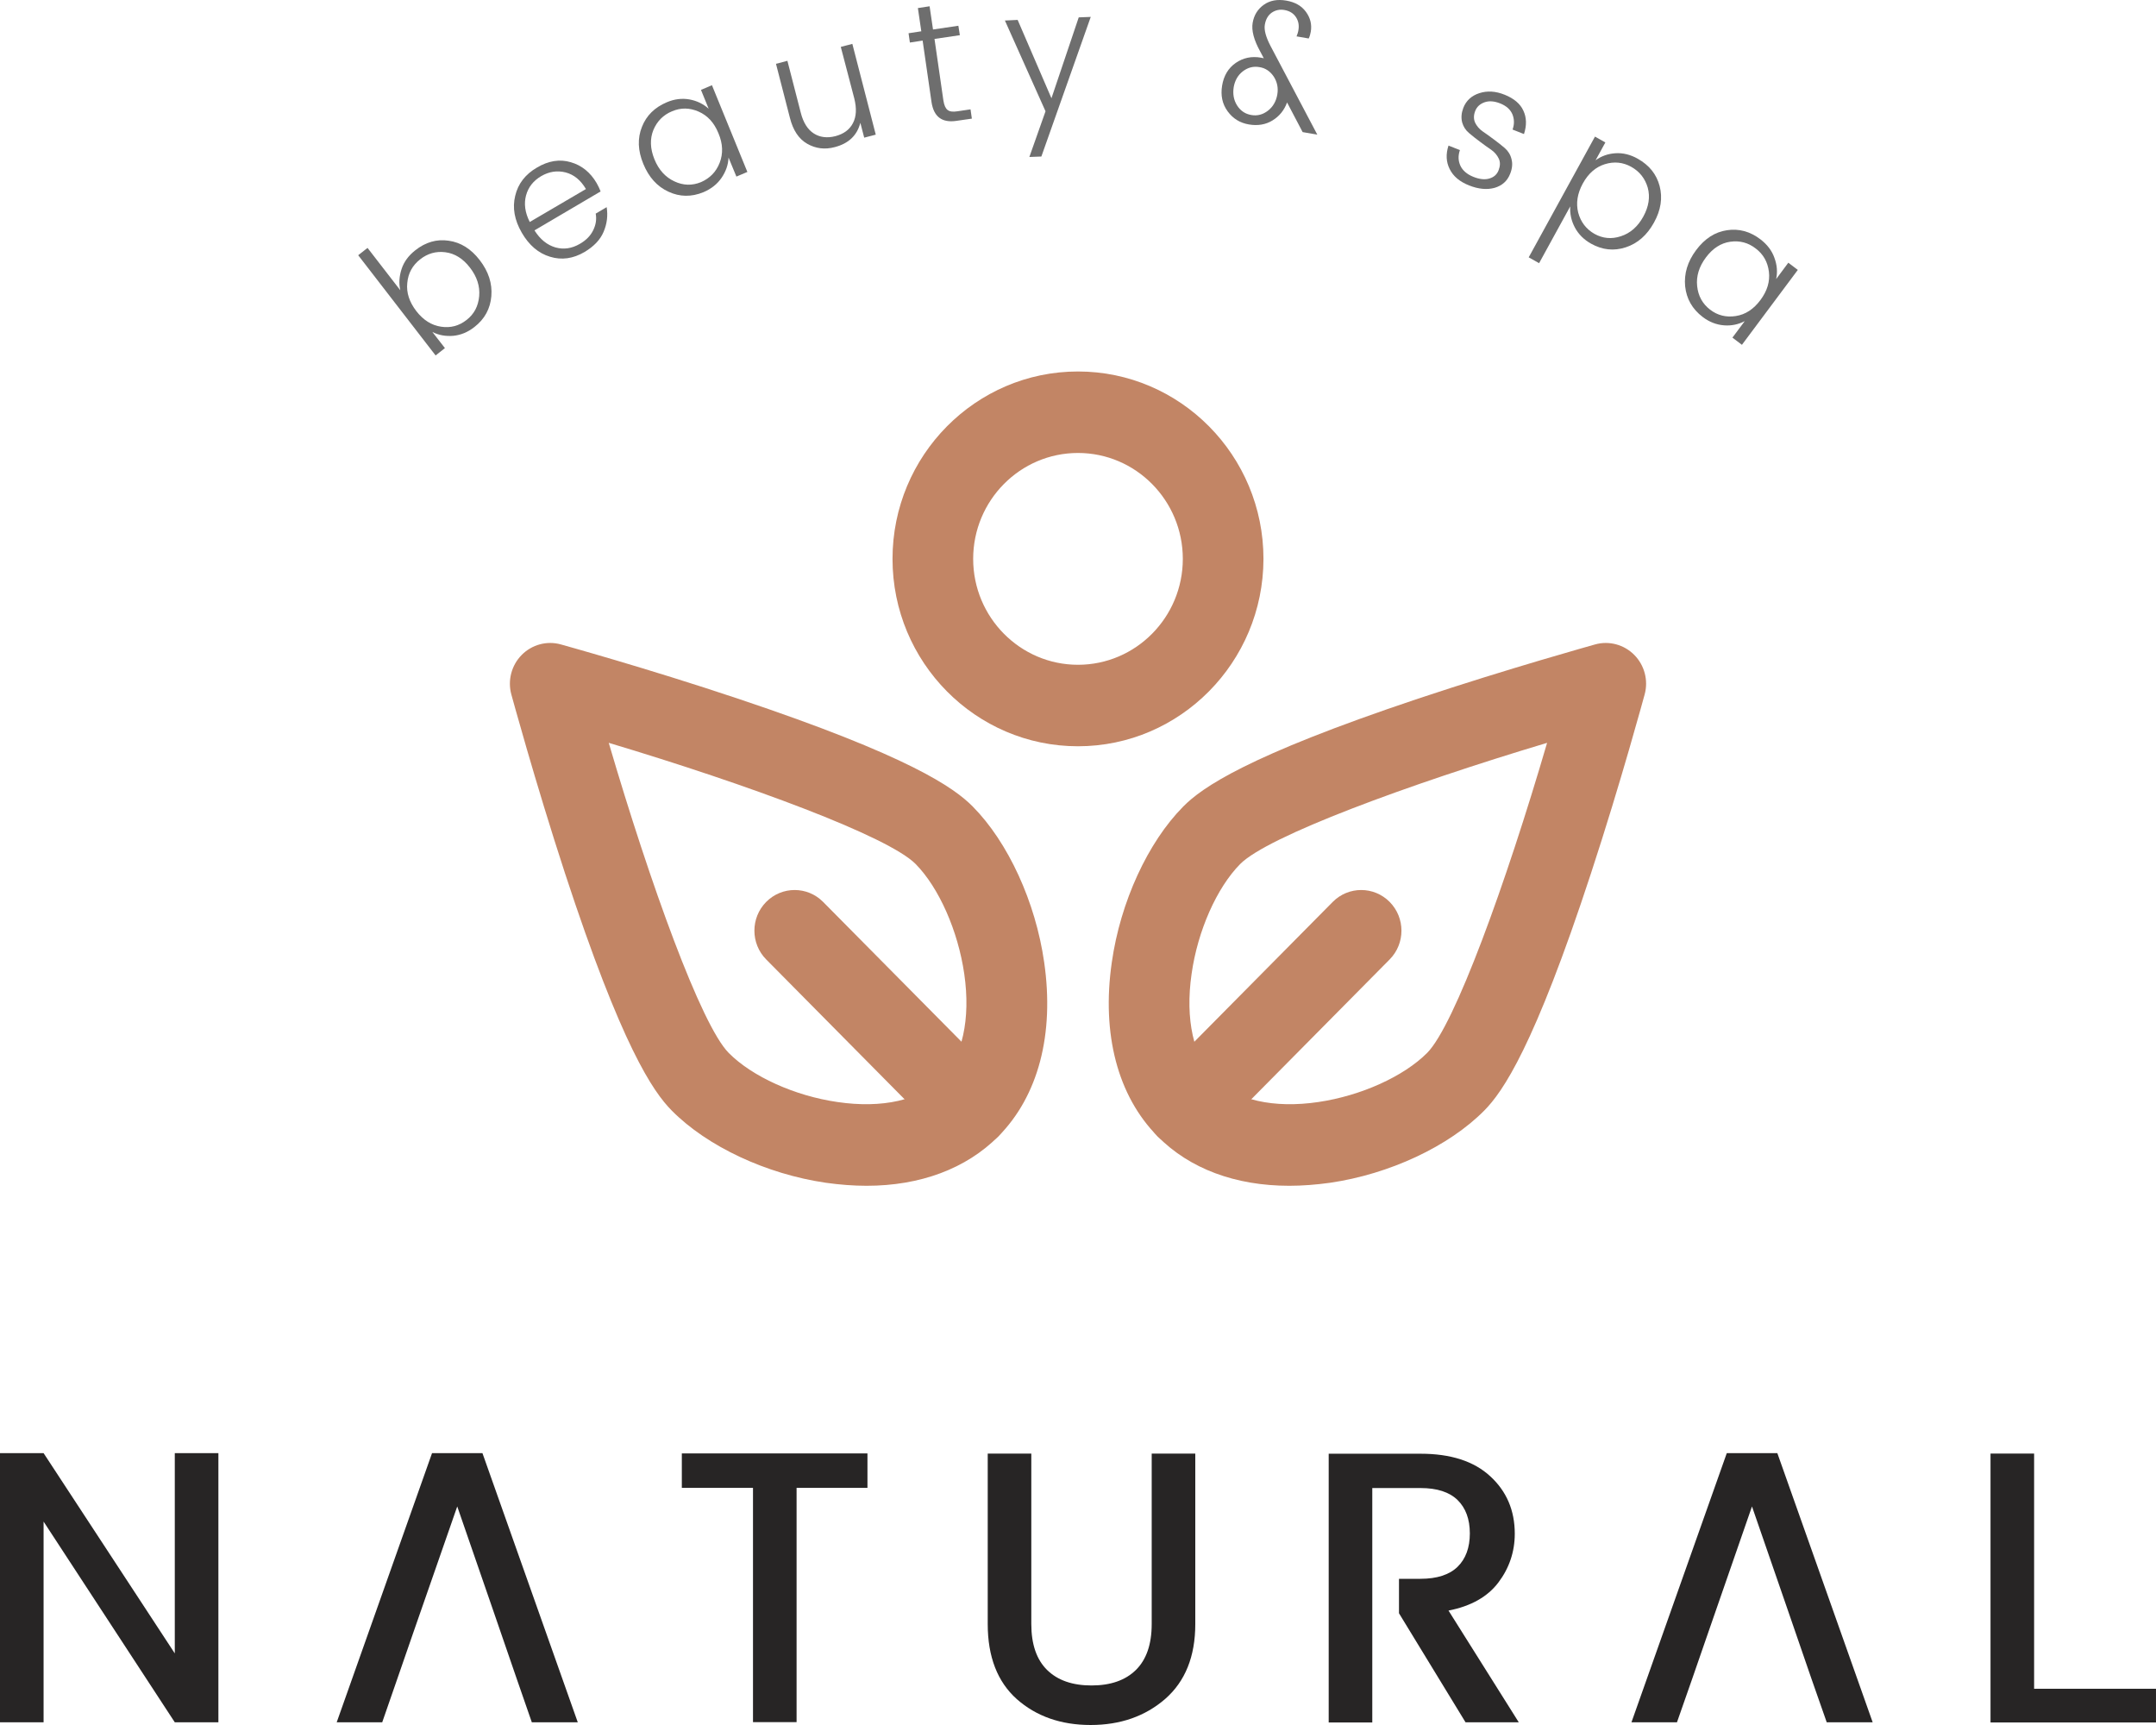 <svg width="125" height="100" viewBox="0 0 125 100" fill="none" xmlns="http://www.w3.org/2000/svg">
<path d="M50.242 68.741C49.485 68.741 48.694 68.68 47.886 68.567C44.422 68.063 41.001 66.457 38.947 64.381C37.864 63.287 36.05 60.673 32.758 50.627C31.013 45.286 29.663 40.31 29.646 40.258C29.423 39.442 29.655 38.565 30.248 37.966C30.841 37.367 31.709 37.132 32.517 37.358C32.569 37.375 37.494 38.73 42.781 40.501C52.726 43.827 55.313 45.66 56.396 46.754C58.451 48.829 60.041 52.294 60.539 55.785C61.141 59.953 60.196 63.539 57.883 65.875C56.018 67.751 53.353 68.741 50.242 68.741ZM35.294 43.063C37.7 51.261 40.657 59.432 42.248 61.038C43.606 62.41 46.081 63.53 48.557 63.886C51.153 64.269 53.345 63.774 54.565 62.532C55.795 61.29 56.285 59.076 55.906 56.462C55.545 53.961 54.437 51.46 53.087 50.088C51.497 48.482 43.408 45.495 35.294 43.063Z" fill="#C28565"/>
<path d="M56.224 66.57C55.622 66.57 55.029 66.335 54.573 65.875L44.422 55.62C43.511 54.699 43.511 53.206 44.422 52.285C45.333 51.365 46.811 51.365 47.722 52.285L57.874 62.54C58.785 63.461 58.785 64.954 57.874 65.875C57.419 66.335 56.817 66.57 56.224 66.57Z" fill="#C28565"/>
<path d="M74.749 68.741C71.638 68.741 68.973 67.759 67.116 65.875C64.804 63.539 63.858 59.953 64.46 55.785C64.959 52.285 66.549 48.829 68.603 46.754C69.686 45.66 72.274 43.827 82.219 40.501C87.505 38.739 92.431 37.375 92.482 37.358C93.29 37.132 94.159 37.367 94.752 37.966C95.345 38.565 95.577 39.442 95.353 40.258C95.336 40.31 93.995 45.286 92.242 50.627C88.95 60.673 87.136 63.287 86.053 64.381C83.998 66.457 80.569 68.063 77.113 68.567C76.296 68.68 75.506 68.741 74.749 68.741ZM89.697 43.063C81.583 45.495 73.494 48.482 71.904 50.088C70.546 51.46 69.437 53.961 69.085 56.462C68.706 59.084 69.196 61.299 70.425 62.532C71.655 63.774 73.847 64.269 76.434 63.886C78.91 63.522 81.385 62.402 82.743 61.038C84.334 59.432 87.299 51.261 89.697 43.063Z" fill="#C28565"/>
<path d="M68.767 66.57C68.166 66.57 67.573 66.335 67.117 65.875C66.206 64.954 66.206 63.461 67.117 62.54L77.269 52.285C78.18 51.365 79.658 51.365 80.569 52.285C81.481 53.206 81.481 54.699 80.569 55.62L70.418 65.875C69.971 66.335 69.369 66.57 68.767 66.57Z" fill="#C28565"/>
<path d="M62.499 43.262C56.568 43.262 51.746 38.39 51.746 32.399C51.746 26.407 56.568 21.535 62.499 21.535C68.43 21.535 73.253 26.407 73.253 32.399C73.244 38.39 68.422 43.262 62.499 43.262ZM62.499 26.259C59.147 26.259 56.422 29.012 56.422 32.399C56.422 35.785 59.147 38.538 62.499 38.538C65.852 38.538 68.577 35.785 68.577 32.399C68.577 29.012 65.852 26.259 62.499 26.259Z" fill="#C28565"/>
<path d="M10.134 84.239H12.662V99.844H10.134L2.527 88.207V99.844H0V84.239H2.527L10.134 95.849V84.239Z" fill="#272525"/>
<path d="M39.531 86.253V84.256H50.293V86.253H46.184V99.834H43.657V86.253H39.531Z" fill="#272525"/>
<path d="M57.266 94.147V84.265H59.793V94.147C59.793 95.328 60.102 96.214 60.712 96.813C61.323 97.412 62.182 97.708 63.283 97.708C64.383 97.708 65.243 97.412 65.853 96.813C66.463 96.214 66.773 95.328 66.773 94.147V84.265H69.3V94.147C69.3 96.032 68.715 97.473 67.555 98.489C66.394 99.496 64.95 100 63.231 100C61.512 100 60.077 99.496 58.95 98.498C57.833 97.499 57.266 96.049 57.266 94.147Z" fill="#272525"/>
<path d="M115.406 84.265H117.933V97.899H124.999V99.853H115.406V84.265Z" fill="#272525"/>
<path d="M27.971 84.239H25.049L19.521 99.844H22.16L23.037 97.317L23.957 94.659L26.51 87.33L28.59 93.348L29.957 97.317L30.834 99.844H33.498L27.971 84.239Z" fill="#272525"/>
<path d="M103.046 84.239H100.115L94.588 99.843H97.227L98.112 97.316L99.032 94.659L101.576 87.33L103.656 93.348L105.023 97.316L105.909 99.843H108.573L103.046 84.239Z" fill="#272525"/>
<path d="M83.981 93.366C85.278 93.114 86.25 92.567 86.877 91.733C87.505 90.9 87.823 89.953 87.823 88.911C87.823 87.565 87.35 86.454 86.405 85.585C85.459 84.708 84.109 84.274 82.365 84.274H77.035V99.853H79.562V94.486V93.531V91.534V89.207V86.263H82.356C83.319 86.263 84.032 86.497 84.505 86.957C84.978 87.418 85.218 88.069 85.218 88.894C85.218 89.719 84.978 90.37 84.505 90.83C84.032 91.291 83.31 91.525 82.356 91.525H81.11V93.522L84.969 99.844H88.055L83.981 93.366Z" fill="#272525"/>
<path d="M24.077 14.51C24.67 14.041 25.315 13.85 26.011 13.954C26.707 14.05 27.309 14.423 27.816 15.083C28.323 15.743 28.547 16.429 28.487 17.167C28.426 17.896 28.1 18.496 27.507 18.956C27.12 19.26 26.716 19.425 26.277 19.468C25.839 19.503 25.435 19.434 25.066 19.242L25.796 20.18L25.255 20.606L20.768 14.796L21.309 14.371L23.209 16.828C23.114 16.42 23.149 16.003 23.286 15.587C23.424 15.17 23.69 14.814 24.077 14.51ZM27.051 18.548C27.489 18.209 27.73 17.749 27.782 17.167C27.833 16.594 27.653 16.038 27.249 15.517C26.845 14.988 26.363 14.692 25.822 14.623C25.28 14.553 24.79 14.692 24.352 15.04C23.914 15.387 23.664 15.838 23.613 16.403C23.553 16.967 23.733 17.506 24.137 18.035C24.541 18.556 25.023 18.86 25.573 18.939C26.123 19.025 26.621 18.887 27.051 18.548Z" fill="#6E6E6E"/>
<path d="M33.894 14.606C33.232 14.996 32.561 15.092 31.891 14.884C31.22 14.684 30.67 14.215 30.249 13.486C29.828 12.756 29.699 12.044 29.871 11.349C30.034 10.655 30.455 10.108 31.126 9.717C31.796 9.317 32.458 9.213 33.094 9.404C33.73 9.587 34.229 9.995 34.59 10.611C34.684 10.776 34.762 10.941 34.822 11.098L30.988 13.355C31.323 13.885 31.727 14.206 32.209 14.345C32.69 14.476 33.154 14.406 33.618 14.137C33.98 13.928 34.237 13.668 34.392 13.347C34.547 13.034 34.598 12.713 34.538 12.383L35.174 12.009C35.252 12.504 35.192 12.982 34.994 13.442C34.805 13.894 34.435 14.284 33.894 14.606ZM33.971 10.959C33.67 10.446 33.283 10.125 32.793 9.995C32.303 9.873 31.839 9.943 31.375 10.212C30.919 10.481 30.627 10.854 30.498 11.332C30.369 11.81 30.438 12.322 30.713 12.869L33.971 10.959Z" fill="#6E6E6E"/>
<path d="M38.758 11.114C38.096 10.81 37.615 10.272 37.297 9.499C36.979 8.726 36.953 8.014 37.219 7.354C37.477 6.695 37.959 6.226 38.655 5.93C39.102 5.739 39.54 5.687 39.979 5.765C40.408 5.844 40.778 6.026 41.087 6.304L40.641 5.21L41.277 4.94L43.331 9.968L42.695 10.237L42.239 9.135C42.222 9.551 42.085 9.942 41.835 10.307C41.586 10.672 41.234 10.95 40.787 11.14C40.09 11.427 39.411 11.418 38.758 11.114ZM41.724 9.439C41.93 8.909 41.913 8.336 41.655 7.728C41.406 7.111 41.019 6.694 40.503 6.469C39.987 6.243 39.471 6.234 38.964 6.451C38.457 6.66 38.096 7.024 37.881 7.537C37.675 8.049 37.692 8.614 37.941 9.23C38.191 9.847 38.578 10.272 39.102 10.515C39.617 10.758 40.133 10.767 40.641 10.559C41.156 10.333 41.517 9.968 41.724 9.439Z" fill="#6E6E6E"/>
<path d="M48.747 2.718L49.417 2.544L50.775 7.806L50.105 7.98L49.881 7.12C49.692 7.85 49.202 8.319 48.403 8.527C47.827 8.683 47.294 8.614 46.804 8.336C46.314 8.058 45.979 7.554 45.798 6.834L44.99 3.699L45.652 3.525L46.426 6.53C46.572 7.112 46.83 7.511 47.182 7.737C47.535 7.963 47.956 8.015 48.437 7.893C48.919 7.763 49.254 7.52 49.452 7.138C49.649 6.764 49.675 6.287 49.529 5.705L48.747 2.718Z" fill="#6E6E6E"/>
<path d="M55.65 2.04L54.18 2.257L54.696 5.826C54.739 6.095 54.816 6.278 54.937 6.373C55.057 6.469 55.246 6.495 55.512 6.451L56.269 6.339L56.346 6.877L55.444 7.007C54.61 7.129 54.137 6.764 54.008 5.922L53.492 2.353L52.753 2.466L52.676 1.927L53.415 1.814L53.217 0.468L53.896 0.364L54.094 1.71L55.564 1.493L55.65 2.04Z" fill="#6E6E6E"/>
<path d="M60.617 6.451L58.262 1.189L59.001 1.154L60.961 5.696L62.542 1.007L63.239 0.98L60.376 9.074L59.68 9.1L60.617 6.451Z" fill="#6E6E6E"/>
<path d="M73.779 6.981C73.383 7.224 72.928 7.302 72.412 7.215C71.896 7.129 71.484 6.877 71.174 6.451C70.865 6.026 70.761 5.531 70.856 4.958C70.951 4.385 71.217 3.942 71.647 3.646C72.077 3.351 72.567 3.247 73.108 3.343C73.168 3.351 73.22 3.369 73.272 3.377L73.065 2.987C72.696 2.318 72.549 1.762 72.627 1.319C72.704 0.876 72.919 0.529 73.272 0.277C73.624 0.025 74.062 -0.053 74.57 0.034C75.085 0.121 75.463 0.338 75.721 0.694C75.979 1.05 76.065 1.432 75.996 1.84C75.971 1.979 75.936 2.11 75.876 2.231L75.171 2.109C75.223 1.988 75.266 1.849 75.283 1.719C75.326 1.441 75.274 1.198 75.128 0.981C74.982 0.764 74.759 0.633 74.475 0.581C74.191 0.529 73.942 0.59 73.727 0.737C73.512 0.894 73.383 1.128 73.332 1.432C73.28 1.736 73.392 2.144 73.658 2.657L76.375 7.806L75.524 7.658L74.621 5.939C74.458 6.391 74.174 6.738 73.779 6.981ZM71.724 6.113C71.922 6.425 72.197 6.608 72.549 6.668C72.902 6.729 73.22 6.642 73.512 6.417C73.804 6.191 73.985 5.878 74.054 5.487C74.123 5.097 74.045 4.741 73.847 4.437C73.641 4.133 73.366 3.942 73.014 3.89C72.661 3.829 72.343 3.916 72.059 4.133C71.776 4.35 71.595 4.662 71.527 5.053C71.466 5.444 71.526 5.8 71.724 6.113Z" fill="#6E6E6E"/>
<path d="M84.841 6.251C85.004 5.835 85.314 5.548 85.769 5.4C86.225 5.253 86.715 5.279 87.248 5.496C87.781 5.713 88.142 6.017 88.322 6.416C88.511 6.816 88.52 7.267 88.357 7.771L87.695 7.511C87.807 7.198 87.798 6.903 87.686 6.625C87.566 6.347 87.334 6.139 86.99 6C86.646 5.861 86.337 5.835 86.07 5.93C85.804 6.026 85.623 6.191 85.529 6.434C85.434 6.677 85.434 6.903 85.52 7.102C85.615 7.302 85.761 7.476 85.959 7.615C86.165 7.754 86.38 7.91 86.612 8.084C86.844 8.257 87.059 8.422 87.248 8.587C87.437 8.752 87.575 8.969 87.635 9.23C87.704 9.49 87.678 9.777 87.549 10.09C87.385 10.498 87.093 10.758 86.655 10.889C86.216 11.01 85.726 10.967 85.176 10.75C84.626 10.533 84.257 10.22 84.05 9.803C83.844 9.395 83.818 8.935 83.981 8.44L84.643 8.7C84.532 9.021 84.54 9.317 84.669 9.603C84.798 9.881 85.047 10.098 85.408 10.246C85.769 10.393 86.088 10.428 86.345 10.35C86.612 10.272 86.792 10.116 86.887 9.864C86.981 9.621 86.99 9.395 86.895 9.195C86.801 8.995 86.655 8.822 86.457 8.683C86.251 8.544 86.036 8.388 85.804 8.214C85.572 8.04 85.357 7.875 85.168 7.71C84.97 7.545 84.841 7.337 84.772 7.094C84.704 6.816 84.729 6.547 84.841 6.251Z" fill="#6E6E6E"/>
<path d="M94.957 9.204C95.619 9.578 96.04 10.098 96.221 10.784C96.401 11.47 96.298 12.174 95.894 12.903C95.49 13.633 94.949 14.11 94.261 14.336C93.573 14.562 92.903 14.492 92.25 14.128C91.829 13.893 91.51 13.572 91.304 13.181C91.098 12.79 91.012 12.382 91.038 11.966L89.233 15.257L88.631 14.918L92.473 7.919L93.075 8.258L92.508 9.291C92.843 9.048 93.23 8.909 93.668 8.883C94.098 8.857 94.528 8.961 94.957 9.204ZM92.439 13.555C92.92 13.824 93.436 13.876 93.978 13.694C94.519 13.52 94.957 13.138 95.275 12.556C95.594 11.974 95.679 11.418 95.533 10.88C95.379 10.35 95.061 9.942 94.579 9.673C94.098 9.404 93.582 9.352 93.049 9.517C92.516 9.682 92.086 10.055 91.768 10.637C91.45 11.219 91.364 11.783 91.502 12.33C91.648 12.869 91.957 13.277 92.439 13.555Z" fill="#6E6E6E"/>
<path d="M97.7 16.593C97.632 15.864 97.838 15.169 98.336 14.501C98.835 13.832 99.428 13.45 100.124 13.346C100.821 13.242 101.465 13.415 102.067 13.875C102.454 14.171 102.729 14.527 102.875 14.943C103.03 15.36 103.064 15.768 102.978 16.177L103.683 15.23L104.233 15.647L100.993 19.989L100.442 19.572L101.156 18.617C100.786 18.808 100.382 18.895 99.953 18.86C99.514 18.825 99.102 18.669 98.715 18.373C98.113 17.913 97.778 17.323 97.7 16.593ZM100.64 18.321C101.199 18.235 101.672 17.922 102.067 17.392C102.462 16.863 102.626 16.315 102.557 15.751C102.488 15.187 102.23 14.735 101.792 14.405C101.354 14.066 100.864 13.936 100.313 14.014C99.772 14.092 99.299 14.396 98.904 14.926C98.508 15.456 98.336 16.012 98.397 16.585C98.457 17.158 98.706 17.609 99.144 17.948C99.583 18.287 100.081 18.408 100.64 18.321Z" fill="#6E6E6E"/>
</svg>
